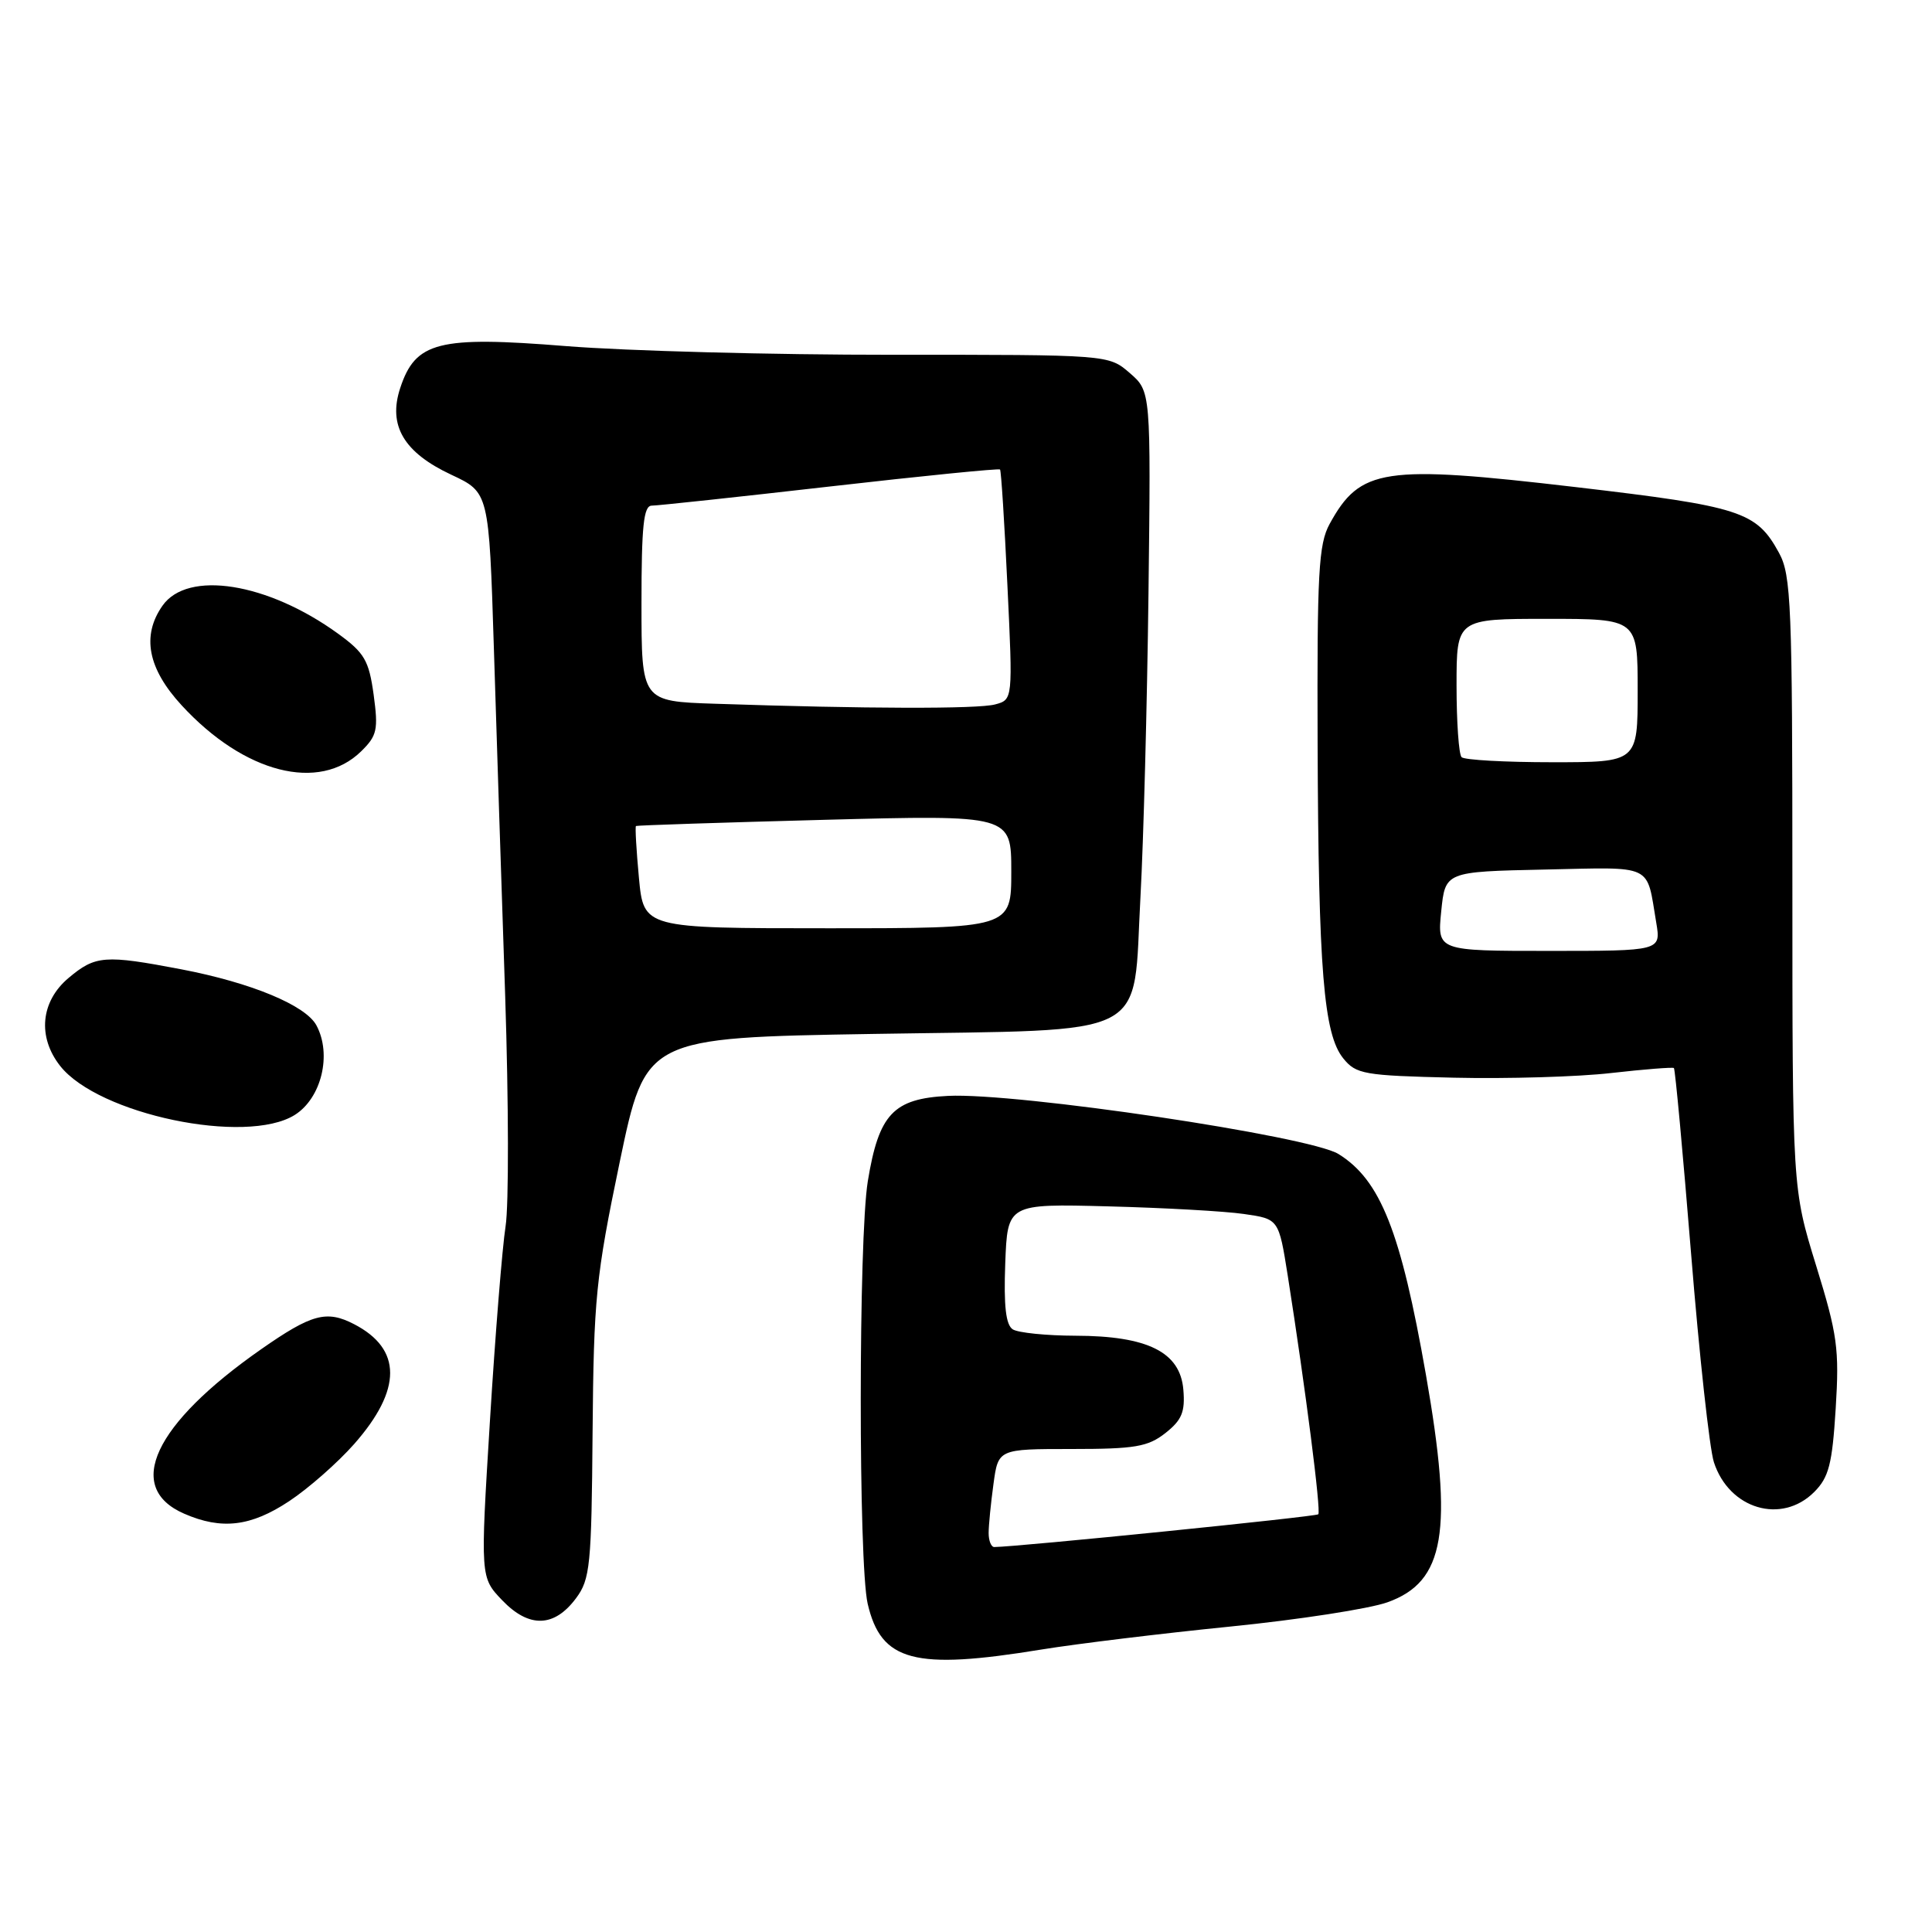 <?xml version="1.0" encoding="UTF-8" standalone="no"?>
<!DOCTYPE svg PUBLIC "-//W3C//DTD SVG 1.1//EN" "http://www.w3.org/Graphics/SVG/1.1/DTD/svg11.dtd" >
<svg xmlns="http://www.w3.org/2000/svg" xmlns:xlink="http://www.w3.org/1999/xlink" version="1.1" viewBox="0 0 256 256">
 <g >
 <path fill="currentColor"
d=" M 138.00 218.57 C 142.68 217.81 153.93 216.44 163.00 215.53 C 172.07 214.62 181.46 213.17 183.85 212.31 C 191.46 209.59 192.59 202.96 188.95 182.20 C 185.61 163.15 182.92 156.36 177.35 152.91 C 173.50 150.53 134.76 144.76 125.63 145.21 C 118.37 145.57 116.45 147.61 114.99 156.51 C 113.75 164.08 113.74 207.16 114.97 212.50 C 116.75 220.17 121.14 221.33 138.00 218.57 Z  M 76.33 211.77 C 78.20 209.26 78.38 207.43 78.52 189.77 C 78.67 172.03 78.95 169.19 82.11 154.00 C 85.55 137.50 85.55 137.50 115.75 137.00 C 153.13 136.38 150.06 137.96 151.12 118.78 C 151.52 111.47 152.00 93.43 152.18 78.67 C 152.50 51.85 152.50 51.85 149.69 49.42 C 146.89 47.00 146.89 47.00 118.19 47.01 C 102.41 47.02 82.97 46.50 74.99 45.86 C 58.09 44.50 55.05 45.27 53.03 51.42 C 51.39 56.38 53.50 59.96 59.81 62.91 C 64.79 65.24 64.79 65.24 65.44 85.87 C 65.79 97.22 66.47 117.97 66.94 132.00 C 67.40 146.03 67.43 159.75 66.99 162.50 C 66.56 165.25 65.62 176.84 64.92 188.26 C 63.64 209.01 63.64 209.01 66.55 212.05 C 70.10 215.75 73.44 215.66 76.33 211.77 Z  M 38.32 198.91 C 40.89 197.21 44.76 193.80 46.93 191.34 C 53.29 184.12 53.28 178.75 46.92 175.46 C 43.27 173.57 41.29 174.11 34.59 178.79 C 20.38 188.72 16.45 197.11 24.40 200.57 C 29.37 202.74 33.24 202.28 38.32 198.91 Z  M 240.39 197.70 C 242.33 195.76 242.78 194.02 243.24 186.63 C 243.73 178.73 243.47 176.84 240.64 167.68 C 237.50 157.50 237.50 157.50 237.50 117.00 C 237.50 80.13 237.34 76.21 235.73 73.26 C 232.73 67.77 230.70 67.11 208.77 64.54 C 183.30 61.56 180.24 62.02 176.18 69.43 C 174.72 72.10 174.51 75.89 174.59 98.50 C 174.70 128.57 175.39 137.03 177.99 140.24 C 179.69 142.34 180.71 142.52 192.66 142.80 C 199.72 142.96 209.10 142.69 213.50 142.18 C 217.90 141.68 221.64 141.39 221.80 141.52 C 221.97 141.66 222.99 152.74 224.08 166.14 C 225.16 179.54 226.52 191.96 227.10 193.75 C 229.12 199.97 236.06 202.03 240.39 197.70 Z  M 39.05 147.74 C 42.59 145.52 44.00 139.73 41.93 135.87 C 40.51 133.21 33.28 130.21 24.03 128.44 C 13.87 126.50 12.64 126.59 9.08 129.59 C 5.39 132.69 4.94 137.39 7.97 141.24 C 13.03 147.67 32.60 151.76 39.05 147.74 Z  M 47.86 99.55 C 49.97 97.48 50.14 96.69 49.51 92.05 C 48.88 87.50 48.30 86.51 44.79 83.96 C 35.45 77.19 24.86 75.51 21.53 80.26 C 18.74 84.24 19.58 88.59 24.08 93.47 C 32.37 102.47 42.30 105.00 47.86 99.55 Z  M 131.00 203.14 C 131.00 202.12 131.29 199.19 131.64 196.64 C 132.27 192.00 132.27 192.00 142.00 192.00 C 150.39 192.00 152.10 191.71 154.42 189.89 C 156.60 188.17 157.05 187.09 156.80 184.14 C 156.39 179.16 152.08 177.01 142.50 176.99 C 138.65 176.98 134.92 176.60 134.20 176.15 C 133.28 175.56 132.99 173.07 133.20 167.41 C 133.50 159.50 133.50 159.50 146.86 159.85 C 154.21 160.04 162.30 160.49 164.83 160.86 C 169.44 161.52 169.44 161.52 170.63 169.01 C 173.00 184.08 175.07 200.26 174.68 200.65 C 174.37 200.97 134.90 204.96 131.75 204.99 C 131.34 205.00 131.00 204.16 131.00 203.14 Z  M 84.66 116.31 C 84.32 112.64 84.14 109.55 84.27 109.45 C 84.40 109.36 95.64 108.99 109.25 108.63 C 134.00 107.98 134.00 107.98 134.00 115.49 C 134.00 123.00 134.00 123.00 109.64 123.00 C 85.29 123.00 85.29 123.00 84.66 116.31 Z  M 94.75 93.25 C 85.00 92.93 85.00 92.93 85.00 79.96 C 85.00 69.69 85.28 67.00 86.36 67.00 C 87.11 67.00 97.74 65.86 109.99 64.46 C 122.23 63.06 132.37 62.05 132.51 62.21 C 132.66 62.37 133.10 69.30 133.49 77.61 C 134.21 92.71 134.21 92.71 131.86 93.34 C 129.57 93.96 114.59 93.92 94.75 93.25 Z  M 190.97 120.75 C 191.50 115.50 191.50 115.50 204.67 115.22 C 219.29 114.91 218.13 114.36 219.46 122.25 C 220.09 126.00 220.09 126.00 205.27 126.00 C 190.44 126.00 190.44 126.00 190.97 120.75 Z  M 193.67 100.33 C 193.30 99.97 193.00 95.69 193.00 90.83 C 193.00 82.00 193.00 82.00 205.00 82.00 C 217.00 82.00 217.00 82.00 217.00 91.50 C 217.00 101.00 217.00 101.00 205.67 101.00 C 199.43 101.00 194.03 100.70 193.67 100.33 Z "/>
</g>
</svg>